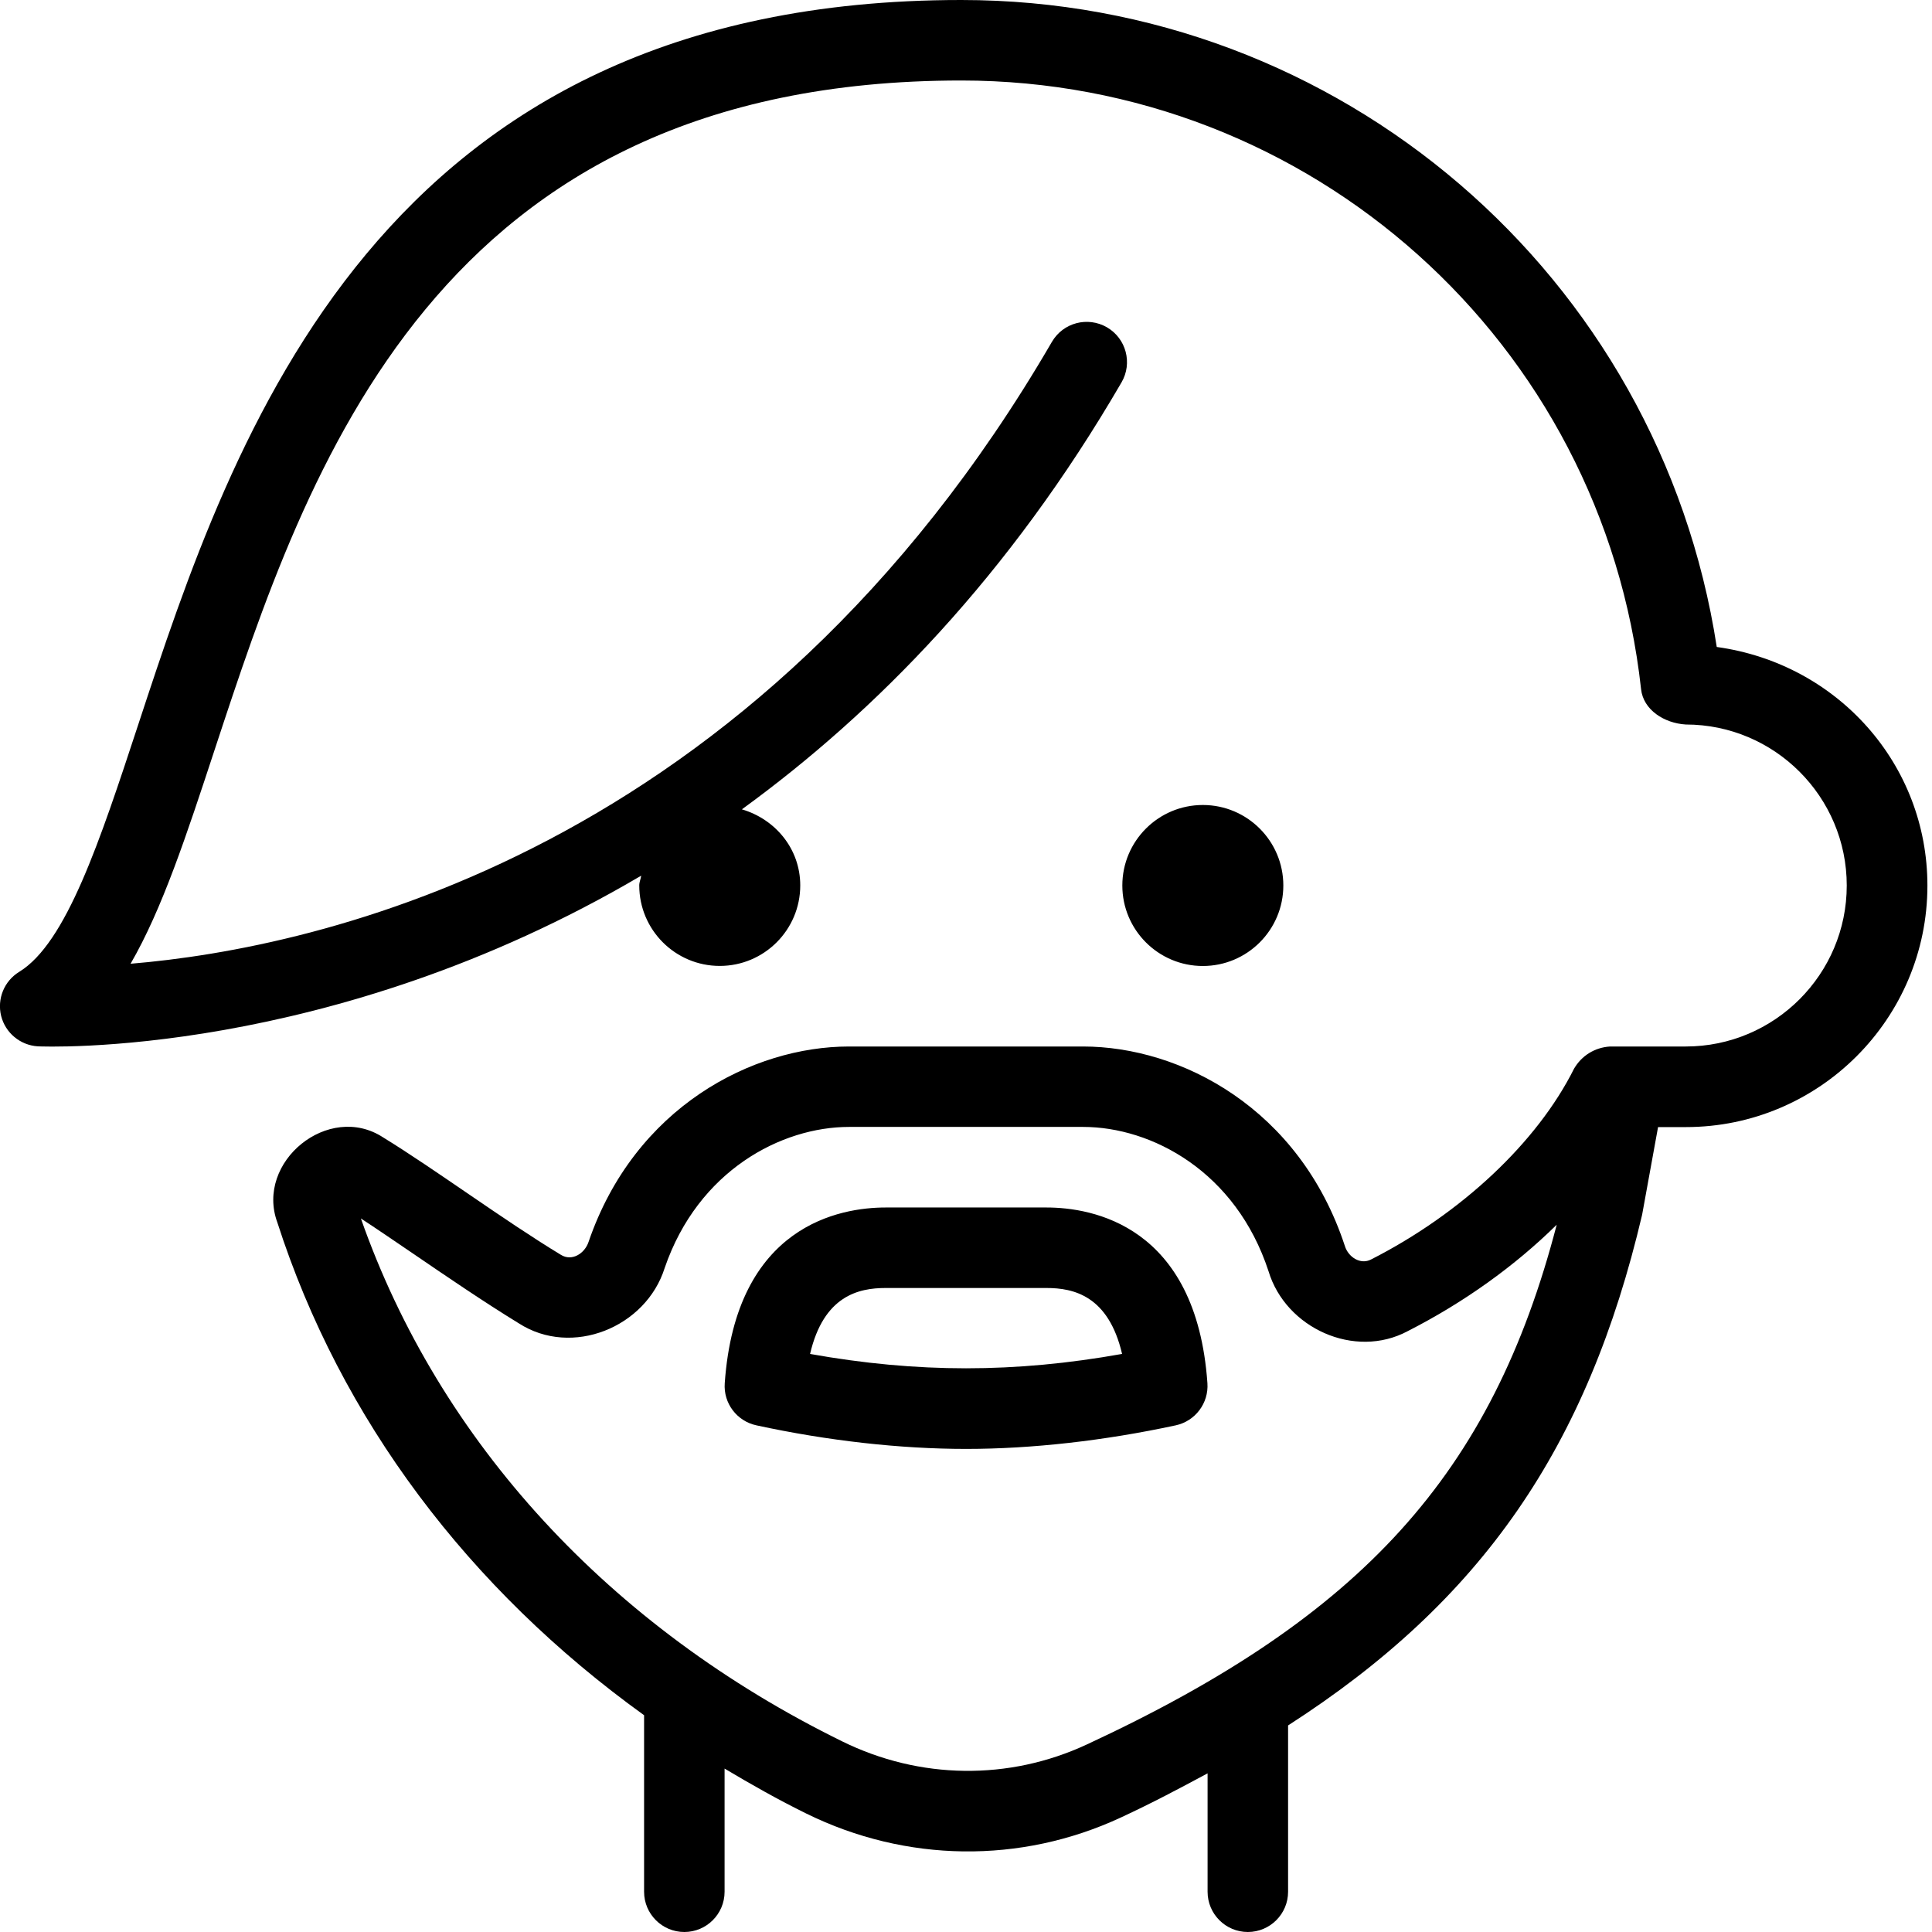 <?xml version="1.0" encoding="UTF-8"?>
<svg xmlns="http://www.w3.org/2000/svg" id="Layer_1" data-name="Layer 1" viewBox="0 0 24 24">
  <path d="M21.326,8.036C20.615,3.426,16.652,0,11.941,0,4.681,0,2.897,5.417,1.717,9.002c-.479,1.455-.893,2.712-1.479,3.071-.186,.114-.276,.335-.224,.547,.053,.211,.237,.364,.455,.378,.049,.002,3.621,.163,7.496-2.12-.005,.041-.024,.078-.024,.121,0,.552,.448,1,1,1s1-.448,1-1c0-.455-.31-.823-.725-.945,1.662-1.209,3.317-2.897,4.716-5.304,.139-.239,.058-.545-.181-.684-.239-.138-.544-.059-.684,.181C9.358,10.629,3.929,11.78,1.622,11.972c.393-.678,.696-1.599,1.044-2.657C3.822,5.806,5.404,1,11.941,1c4.34,0,7.971,3.25,8.445,7.561,.028,.258,.288,.423,.555,.439,1.103,0,2,.897,2,2s-.897,2-2,2h-.941c-.189,.012-.352,.113-.447,.276-.456,.913-1.398,1.798-2.52,2.369-.132,.07-.283-.028-.326-.165-.562-1.713-2.04-2.48-3.254-2.48h-2.906c-1.197,0-2.662,.751-3.236,2.428-.048,.144-.207,.245-.343,.16-.713-.432-1.556-1.058-2.209-1.459-.676-.441-1.59,.303-1.314,1.056,.787,2.445,2.379,4.555,4.556,6.122v2.193c0,.276,.224,.5,.5,.5s.5-.224,.5-.5v-1.53c.33,.197,.666,.387,1.018,.56,1.235,.607,2.658,.627,3.904,.048,.384-.178,.733-.363,1.078-.549v1.471c0,.276,.224,.5,.5,.5s.5-.224,.5-.5v-2.066c2.413-1.552,3.72-3.46,4.398-6.344l.198-1.089h.346c1.654,0,3-1.346,3-3,0-1.506-1.115-2.756-2.616-2.964Zm-7.824,13.634c-.968,.451-2.077,.437-3.042-.039-2.89-1.42-5.003-3.72-5.977-6.495,.193,.126,.415,.278,.652,.439,.413,.282,.87,.594,1.31,.864,.658,.424,1.579,.052,1.812-.688,.415-1.21,1.449-1.752,2.291-1.752h2.906c.854,0,1.898,.554,2.304,1.792,.213,.709,1.071,1.097,1.729,.745,.699-.356,1.33-.809,1.851-1.322-.806,3.099-2.419,4.869-5.836,6.456Zm1.44-9.67c-.552,0-1-.448-1-1s.448-1,1-1,1,.448,1,1-.448,1-1,1Zm-1.941,3h-2c-.555,0-1.86,.213-1.998,2.183-.018,.248,.15,.471,.393,.523,.886,.192,1.788,.293,2.605,.293s1.719-.102,2.605-.293c.243-.053,.41-.276,.393-.523-.138-1.97-1.443-2.183-1.998-2.183Zm-2.938,1.819c.169-.724,.604-.819,.938-.819h2c.334,0,.769,.095,.938,.819-1.333,.238-2.544,.238-3.877,0Z"/>
</svg>
